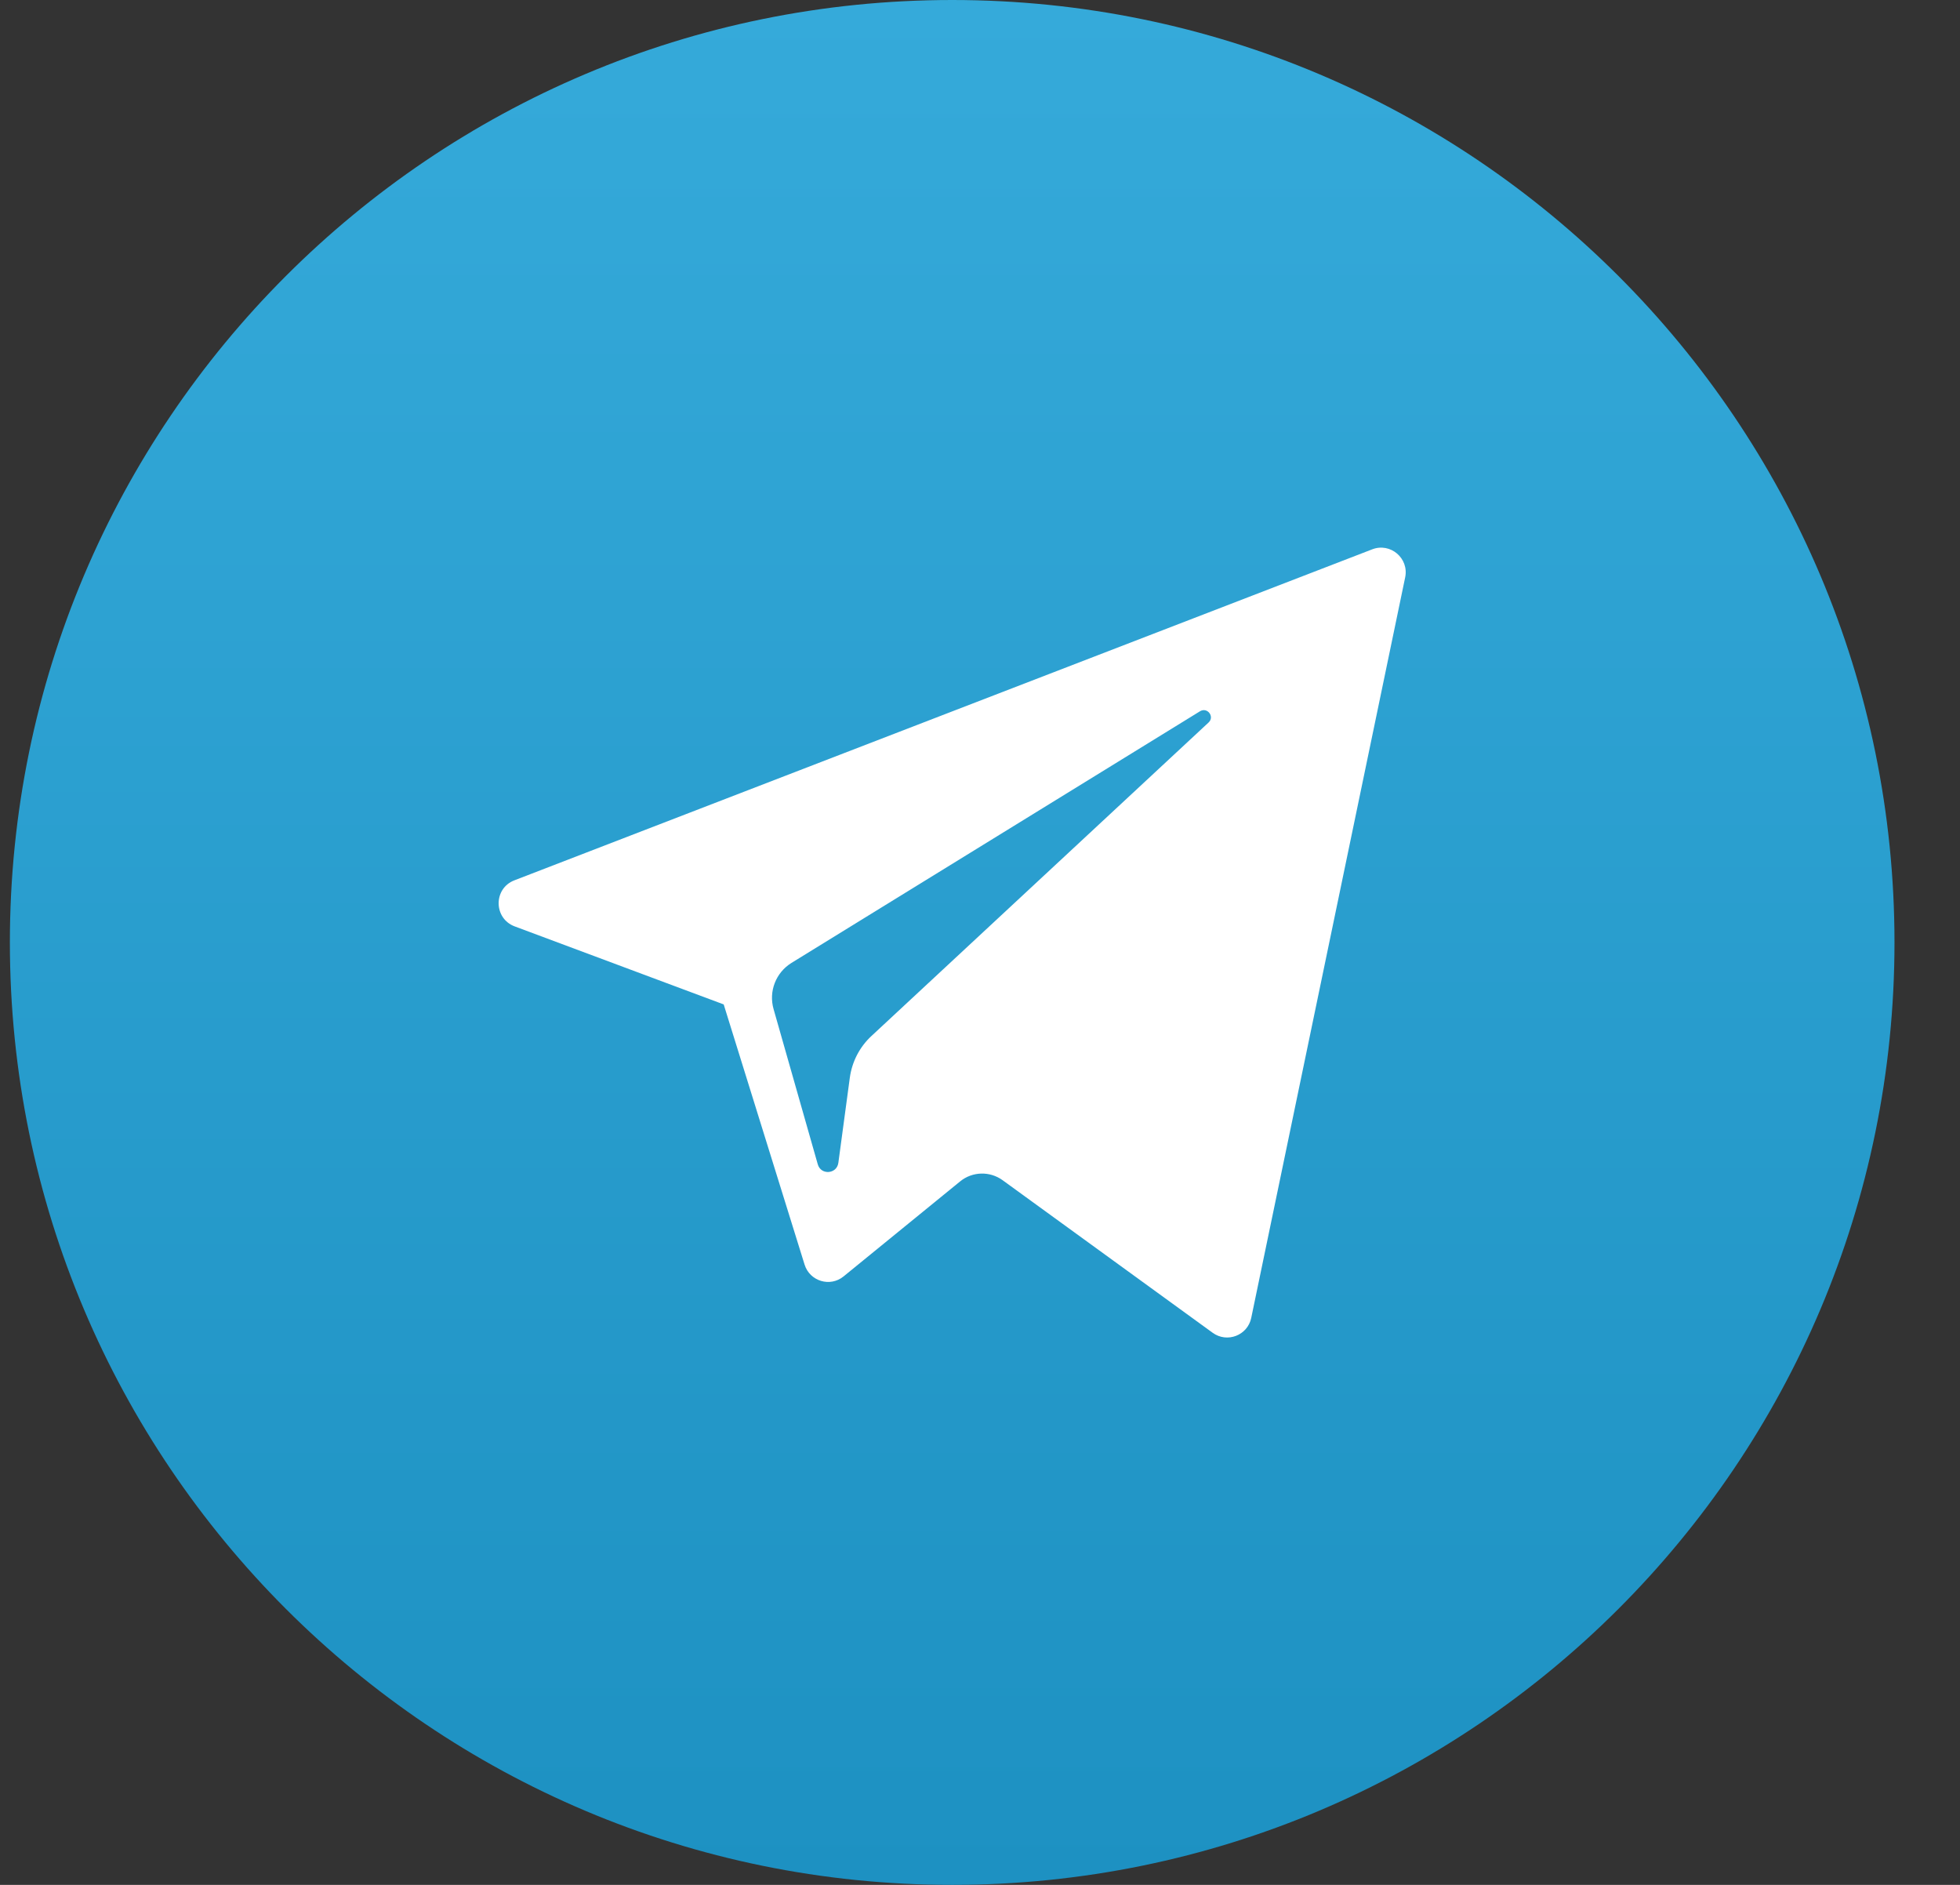 <svg width="26" height="25" viewBox="0 0 26 25" fill="none" xmlns="http://www.w3.org/2000/svg">
<rect x="0" y="0" width="26" height="25" fill="#333333" stroke="none"/>
<path d="M25.131 12.5C25.131 19.404 19.534 25 12.631 25C5.727 25 0.131 19.404 0.131 12.5C0.131 5.596 5.727 0 12.631 0C19.534 0 25.131 5.596 25.131 12.5Z" fill="url(#paint0_linear_121_479)"/>
<path d="M6.827 12.287L9.6 13.322L10.673 16.773C10.742 16.994 11.012 17.076 11.191 16.929L12.737 15.669C12.899 15.537 13.13 15.531 13.299 15.653L16.086 17.677C16.278 17.817 16.55 17.712 16.598 17.48L18.64 7.658C18.693 7.404 18.444 7.193 18.203 7.286L6.824 11.676C6.543 11.784 6.546 12.181 6.827 12.287ZM10.5 12.771L15.918 9.434C16.016 9.374 16.116 9.506 16.032 9.583L11.561 13.74C11.403 13.886 11.302 14.082 11.273 14.295L11.121 15.423C11.101 15.574 10.889 15.589 10.848 15.443L10.262 13.385C10.194 13.15 10.292 12.899 10.5 12.771Z" fill="white"/>
<defs>
<linearGradient id="paint0_linear_121_479" x1="12.631" y1="0" x2="12.631" y2="25" gradientUnits="userSpaceOnUse">
<stop stop-color="#35AADA"/>
<stop offset="1" stop-color="#1D91C2"/>
</linearGradient>
</defs>
</svg>

